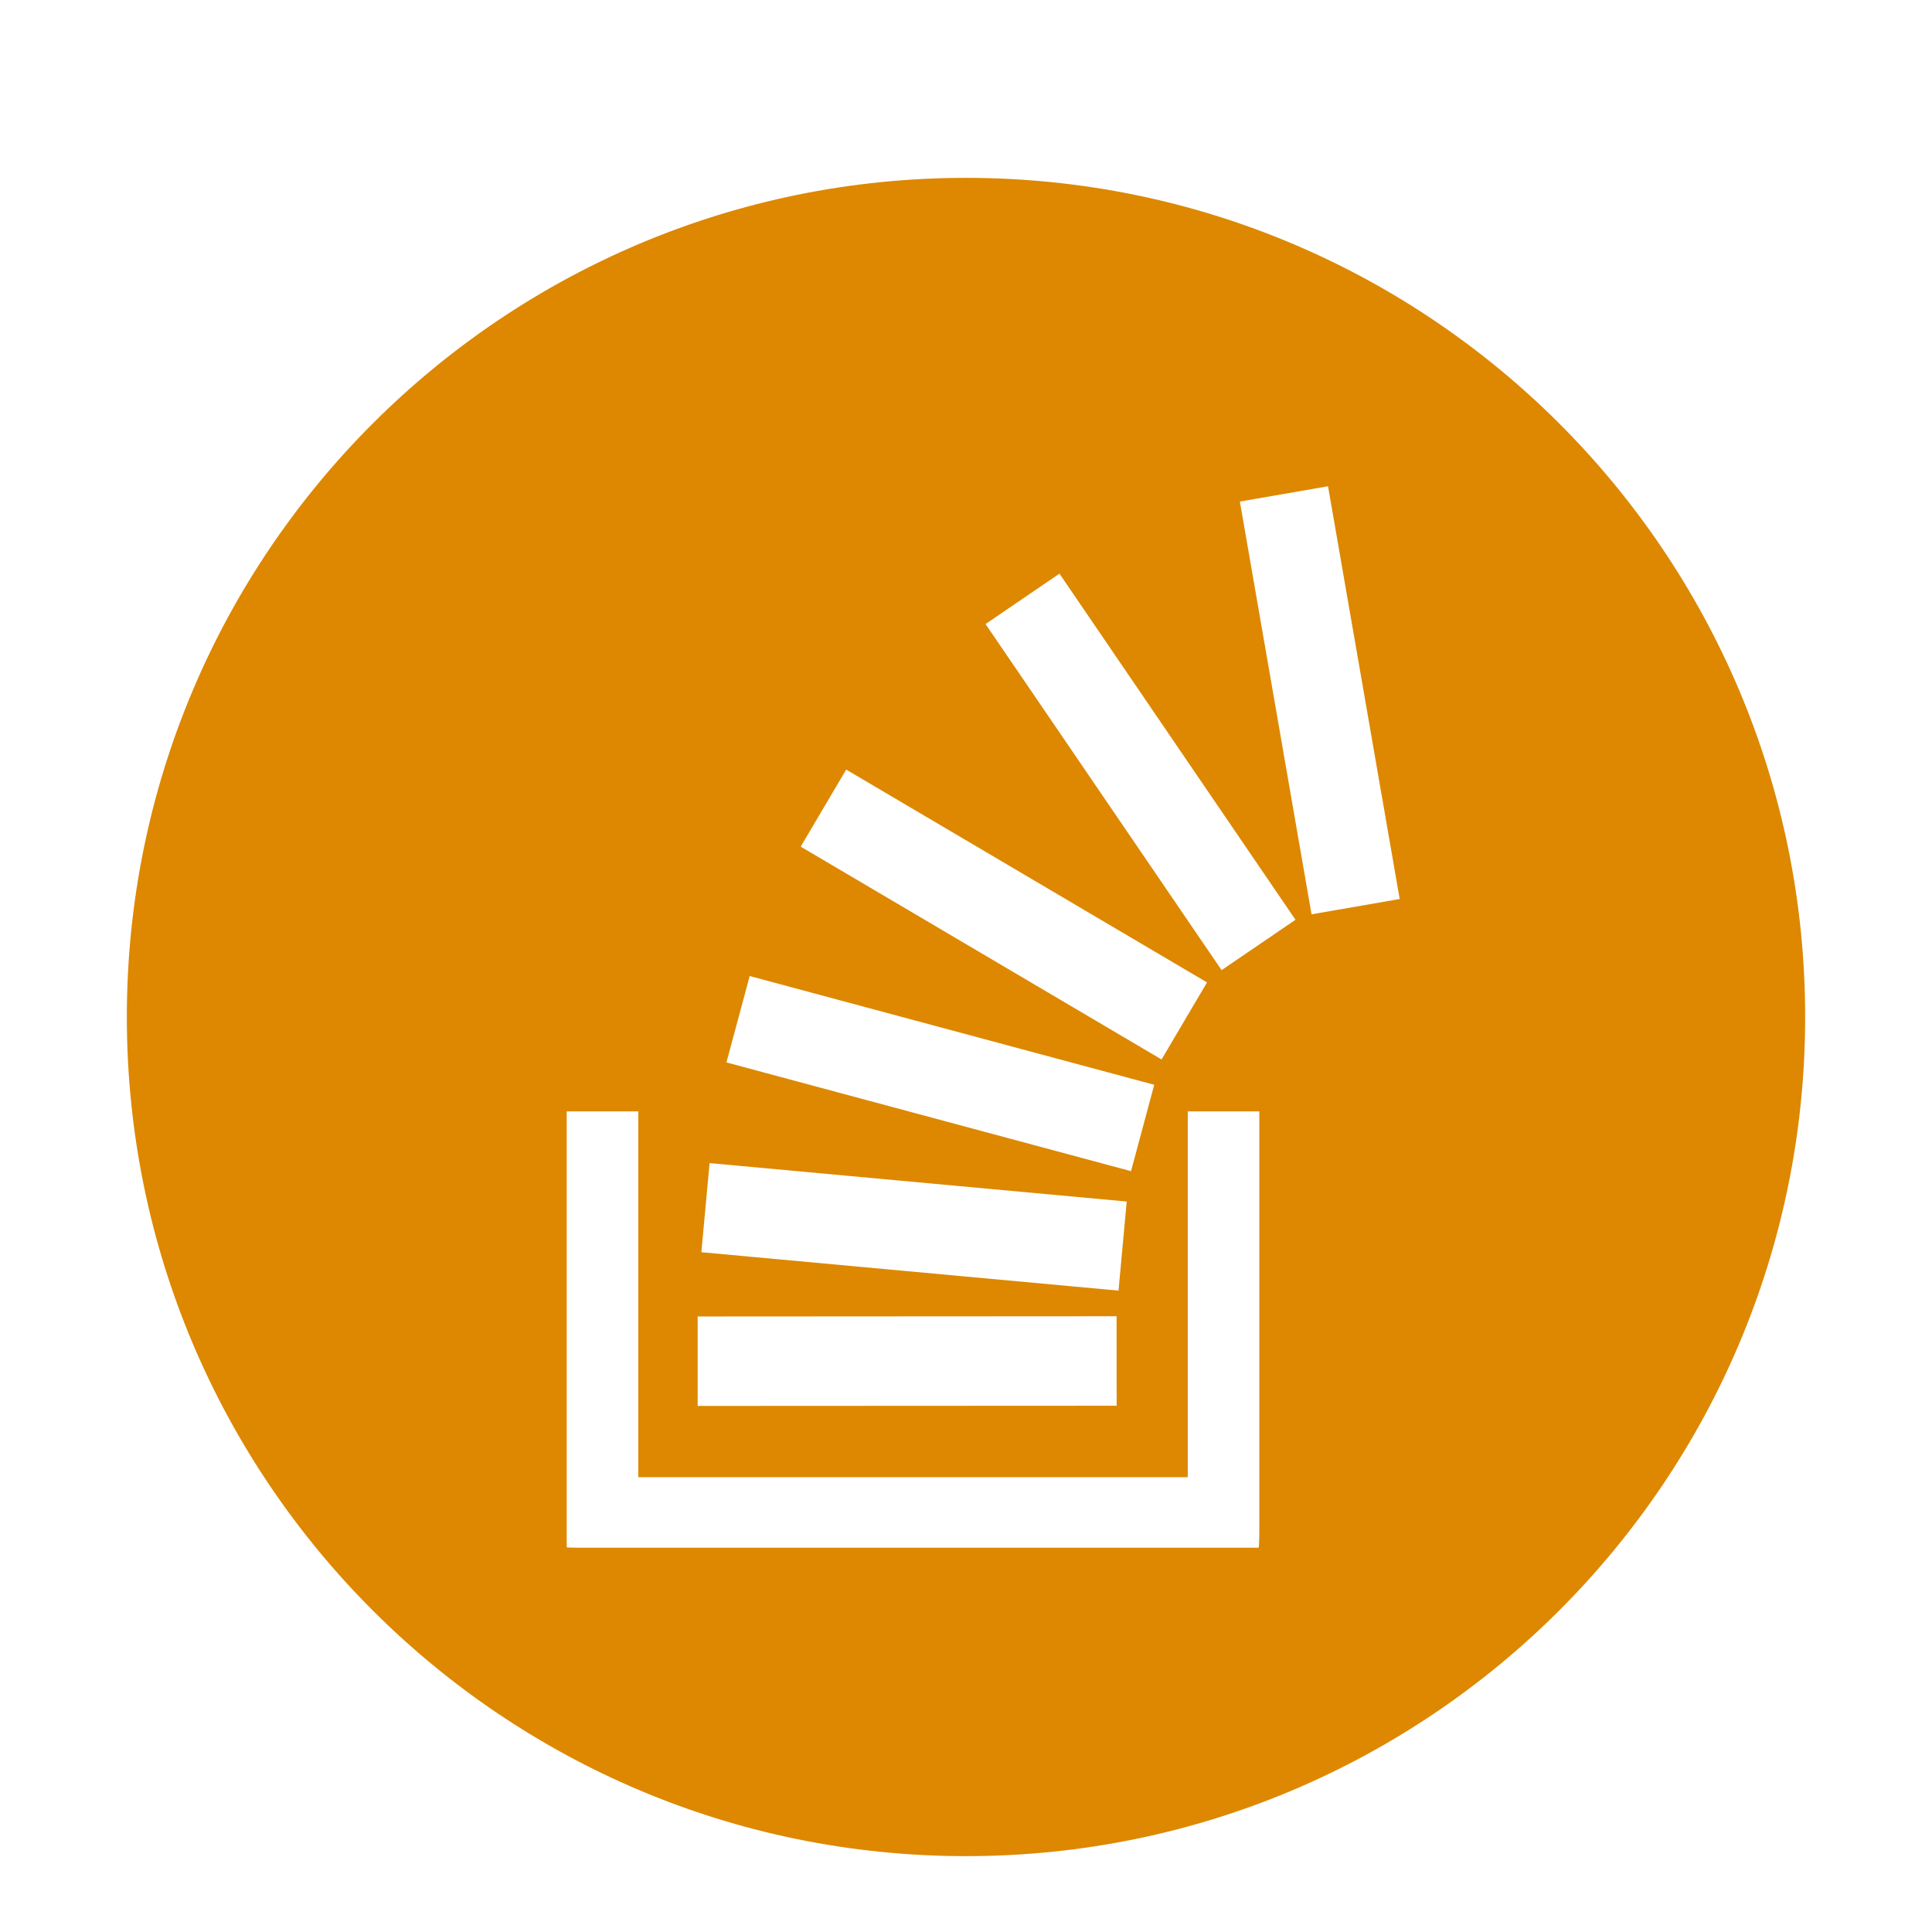 <?xml version="1.0" ?><svg style="fill-rule:evenodd;clip-rule:evenodd;fill:#DD8800;" enable-background="new -1163 1657.697 56.693 56.693" height="56.693px" id="Layer_1" version="1.1" viewBox="-1163 1657.697 56.693 56.693" width="56.693px" xml:space="preserve" xmlns="http://www.w3.org/2000/svg" xmlns:xlink="http://www.w3.org/1999/xlink"><path d="M-1134.653,1662.916c-13.6,0-24.625,11.023-24.625,24.623s11.025,24.625,24.625,24.625  c13.598,0,24.624-11.025,24.624-24.625S-1121.054,1662.916-1134.653,1662.916z M-1138.169,1680.28l10.588,6.245  l-1.334,2.261l-10.589-6.245L-1138.169,1680.28z M-1141.001,1686.338l11.871,3.191l-0.681,2.535l-11.872-3.191  L-1141.001,1686.338z M-1142.178,1691.827l12.241,1.128l-0.241,2.614l-12.241-1.127L-1142.178,1691.827z   M-1130.235,1696.321l0.002,2.626l-12.294,0.006l-0.001-2.625L-1130.235,1696.321z M-1126.046,1702.491  c0,0,0,0.613-0.021,0.613v0.01h-19.669c0,0-0.613,0-0.613-0.01h-0.021v-12.794h2.1v10.734h16.124v-10.734h2.1V1702.491  z M-1127.153,1686.165l-6.927-10.156l2.169-1.479l6.926,10.157L-1127.153,1686.165z M-1124.514,1684.527l-2.103-12.112  l2.587-0.449l2.103,12.112L-1124.514,1684.527z"/></svg>